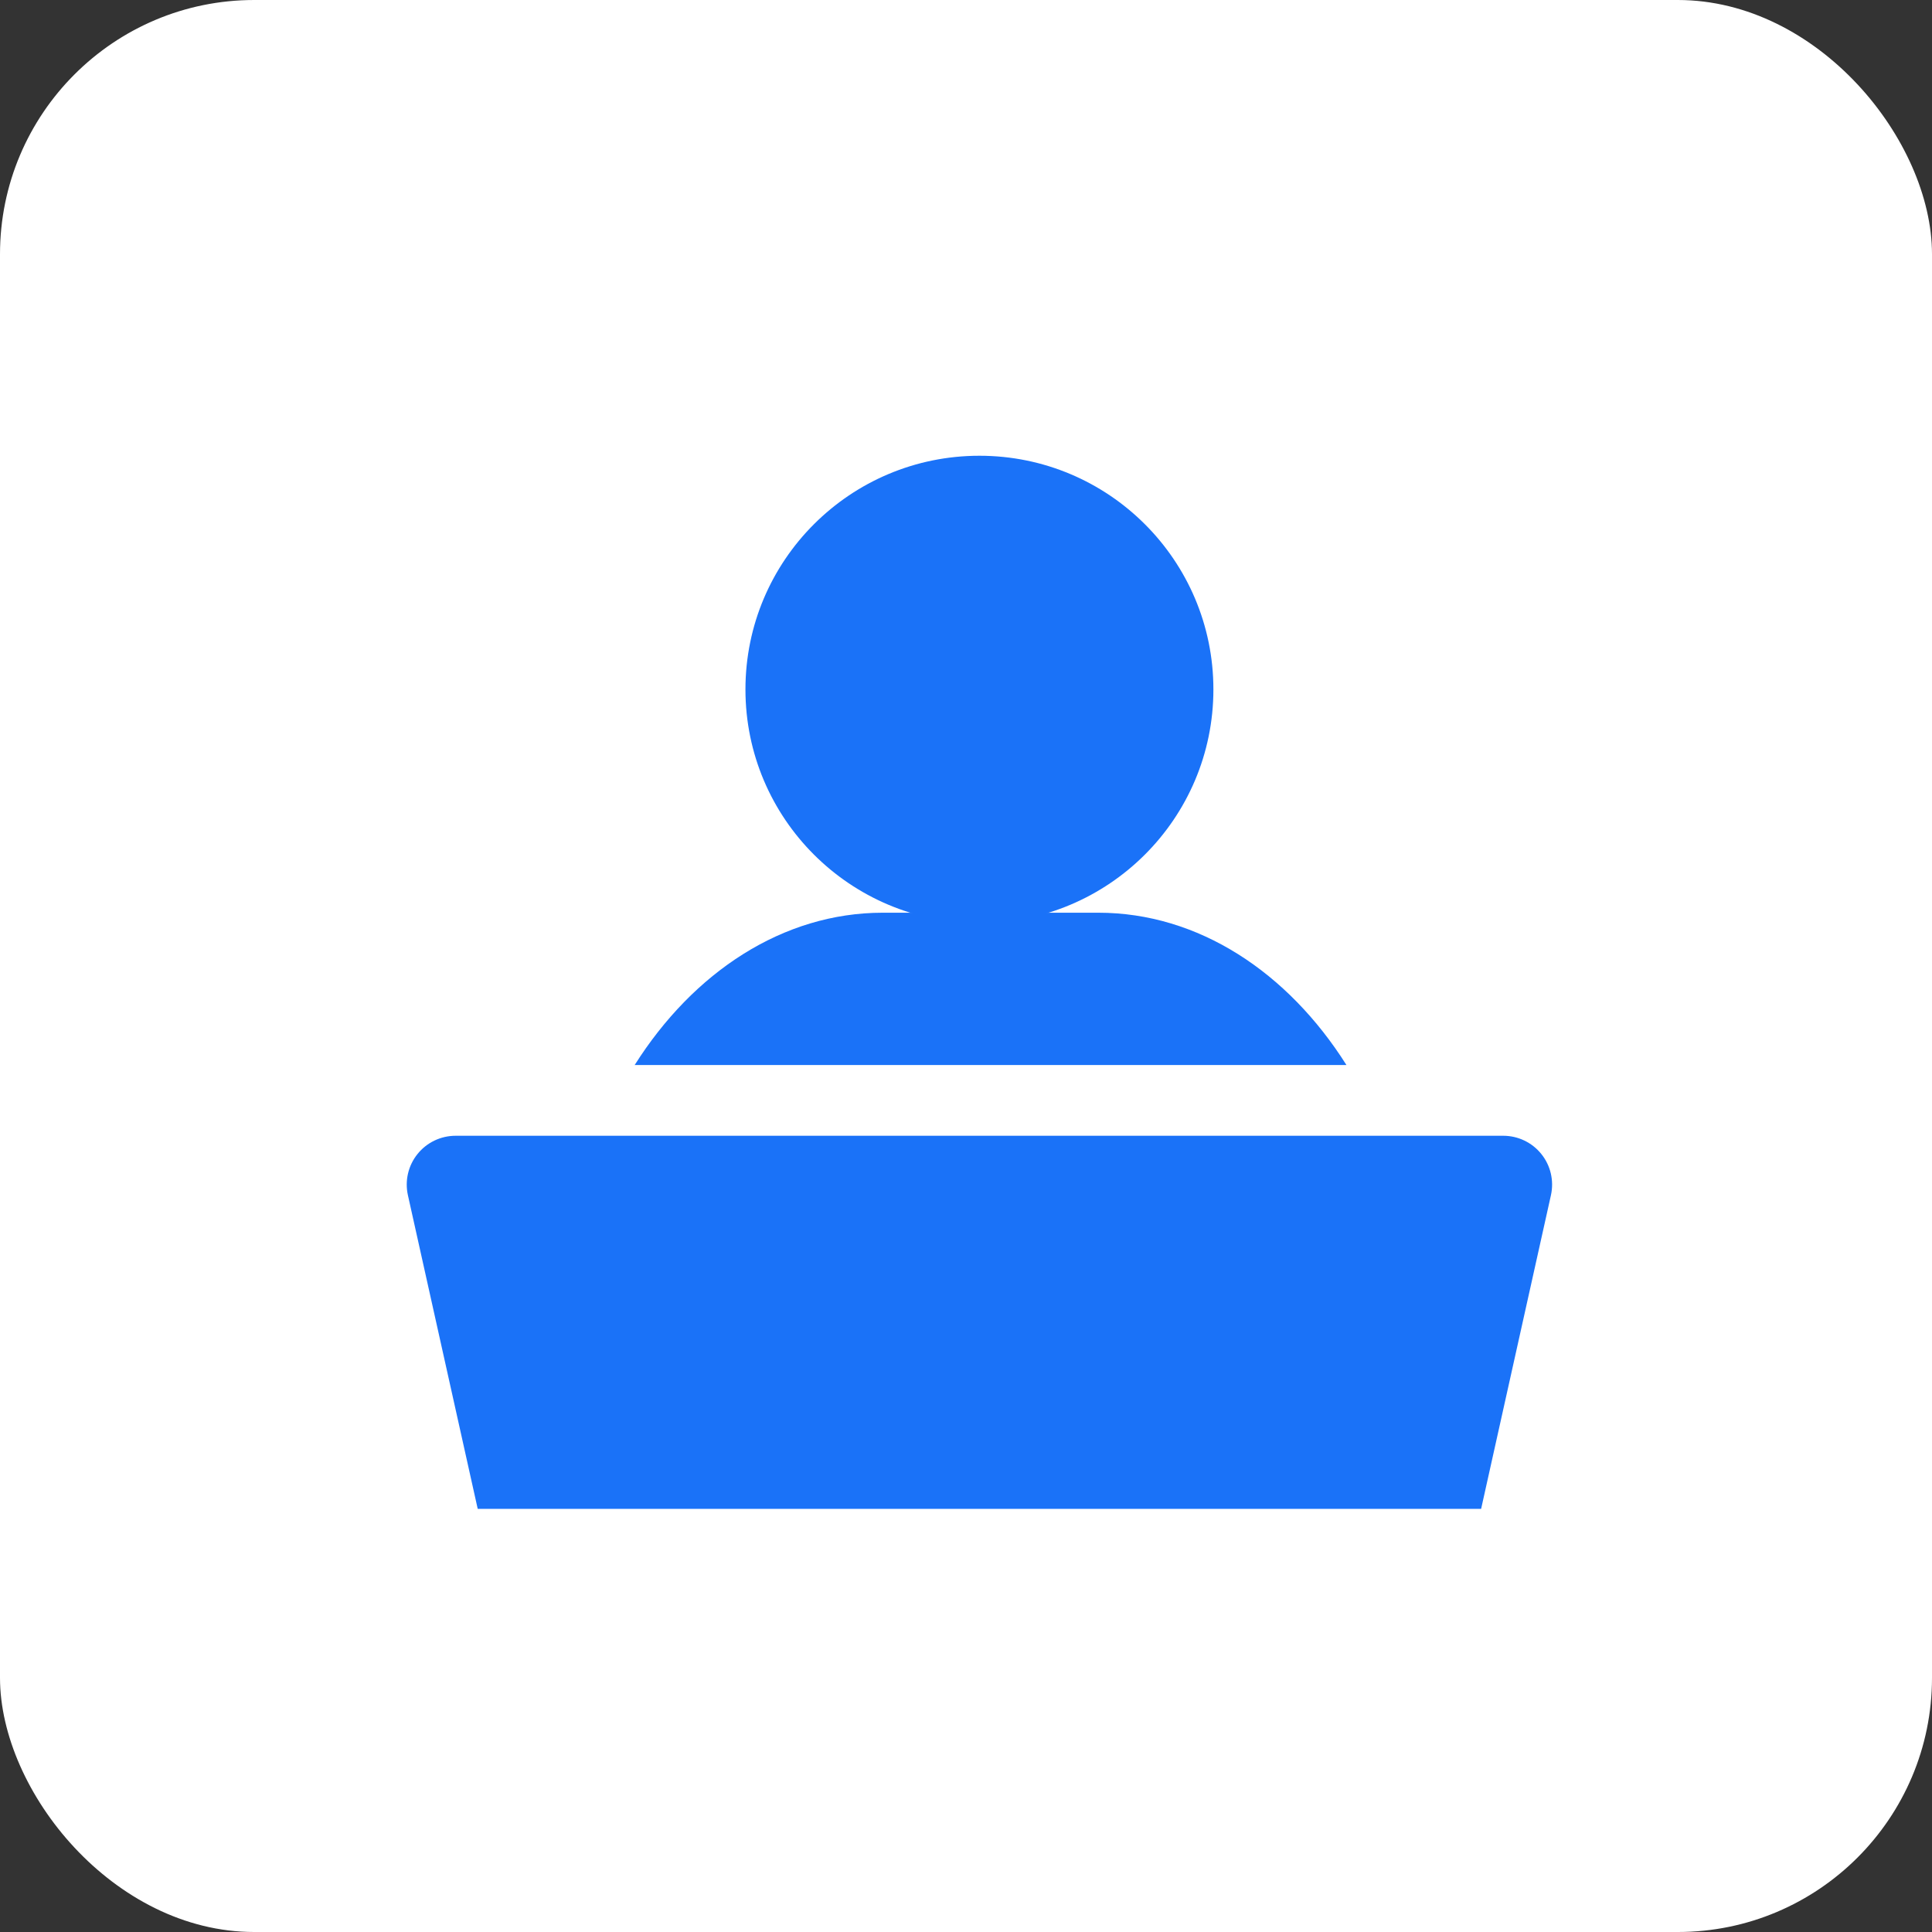 <svg width="38" height="38" viewBox="0 0 38 38" fill="none" xmlns="http://www.w3.org/2000/svg">
<rect x="0" y="0" width="38" height="38" fill="#333333" stroke="none"/>
<rect width="38" height="38" rx="5" fill="white"/>
<path d="M9.396 29.677H29.132L30.505 23.508C30.568 23.223 30.499 22.925 30.316 22.698C30.134 22.471 29.858 22.339 29.566 22.339H8.962C8.67 22.339 8.394 22.471 8.212 22.698C8.029 22.925 7.96 23.223 8.023 23.508L9.396 29.677ZM19.264 26.008C19.795 26.008 20.226 26.438 20.226 26.968C20.226 27.498 19.795 27.929 19.264 27.929C18.733 27.929 18.302 27.498 18.302 26.968C18.302 26.438 18.733 26.008 19.264 26.008Z" fill="#1A72F8"/>
<path d="M19.264 18.156C21.805 18.156 23.866 16.098 23.866 13.56C23.866 11.022 21.805 8.964 19.264 8.964C16.722 8.964 14.662 11.022 14.662 13.56C14.662 16.098 16.722 18.156 19.264 18.156Z" fill="#1A72F8"/>
<path d="M21.602 17.952H19.483H17.364C15.396 17.952 13.637 19.122 12.483 20.948H26.483C25.33 19.122 23.57 17.952 21.602 17.952Z" fill="#1A72F8"/>
<rect x="17.44" y="25.121" width="5.472" height="3.643" fill="#1A72F8"/>
</svg>
